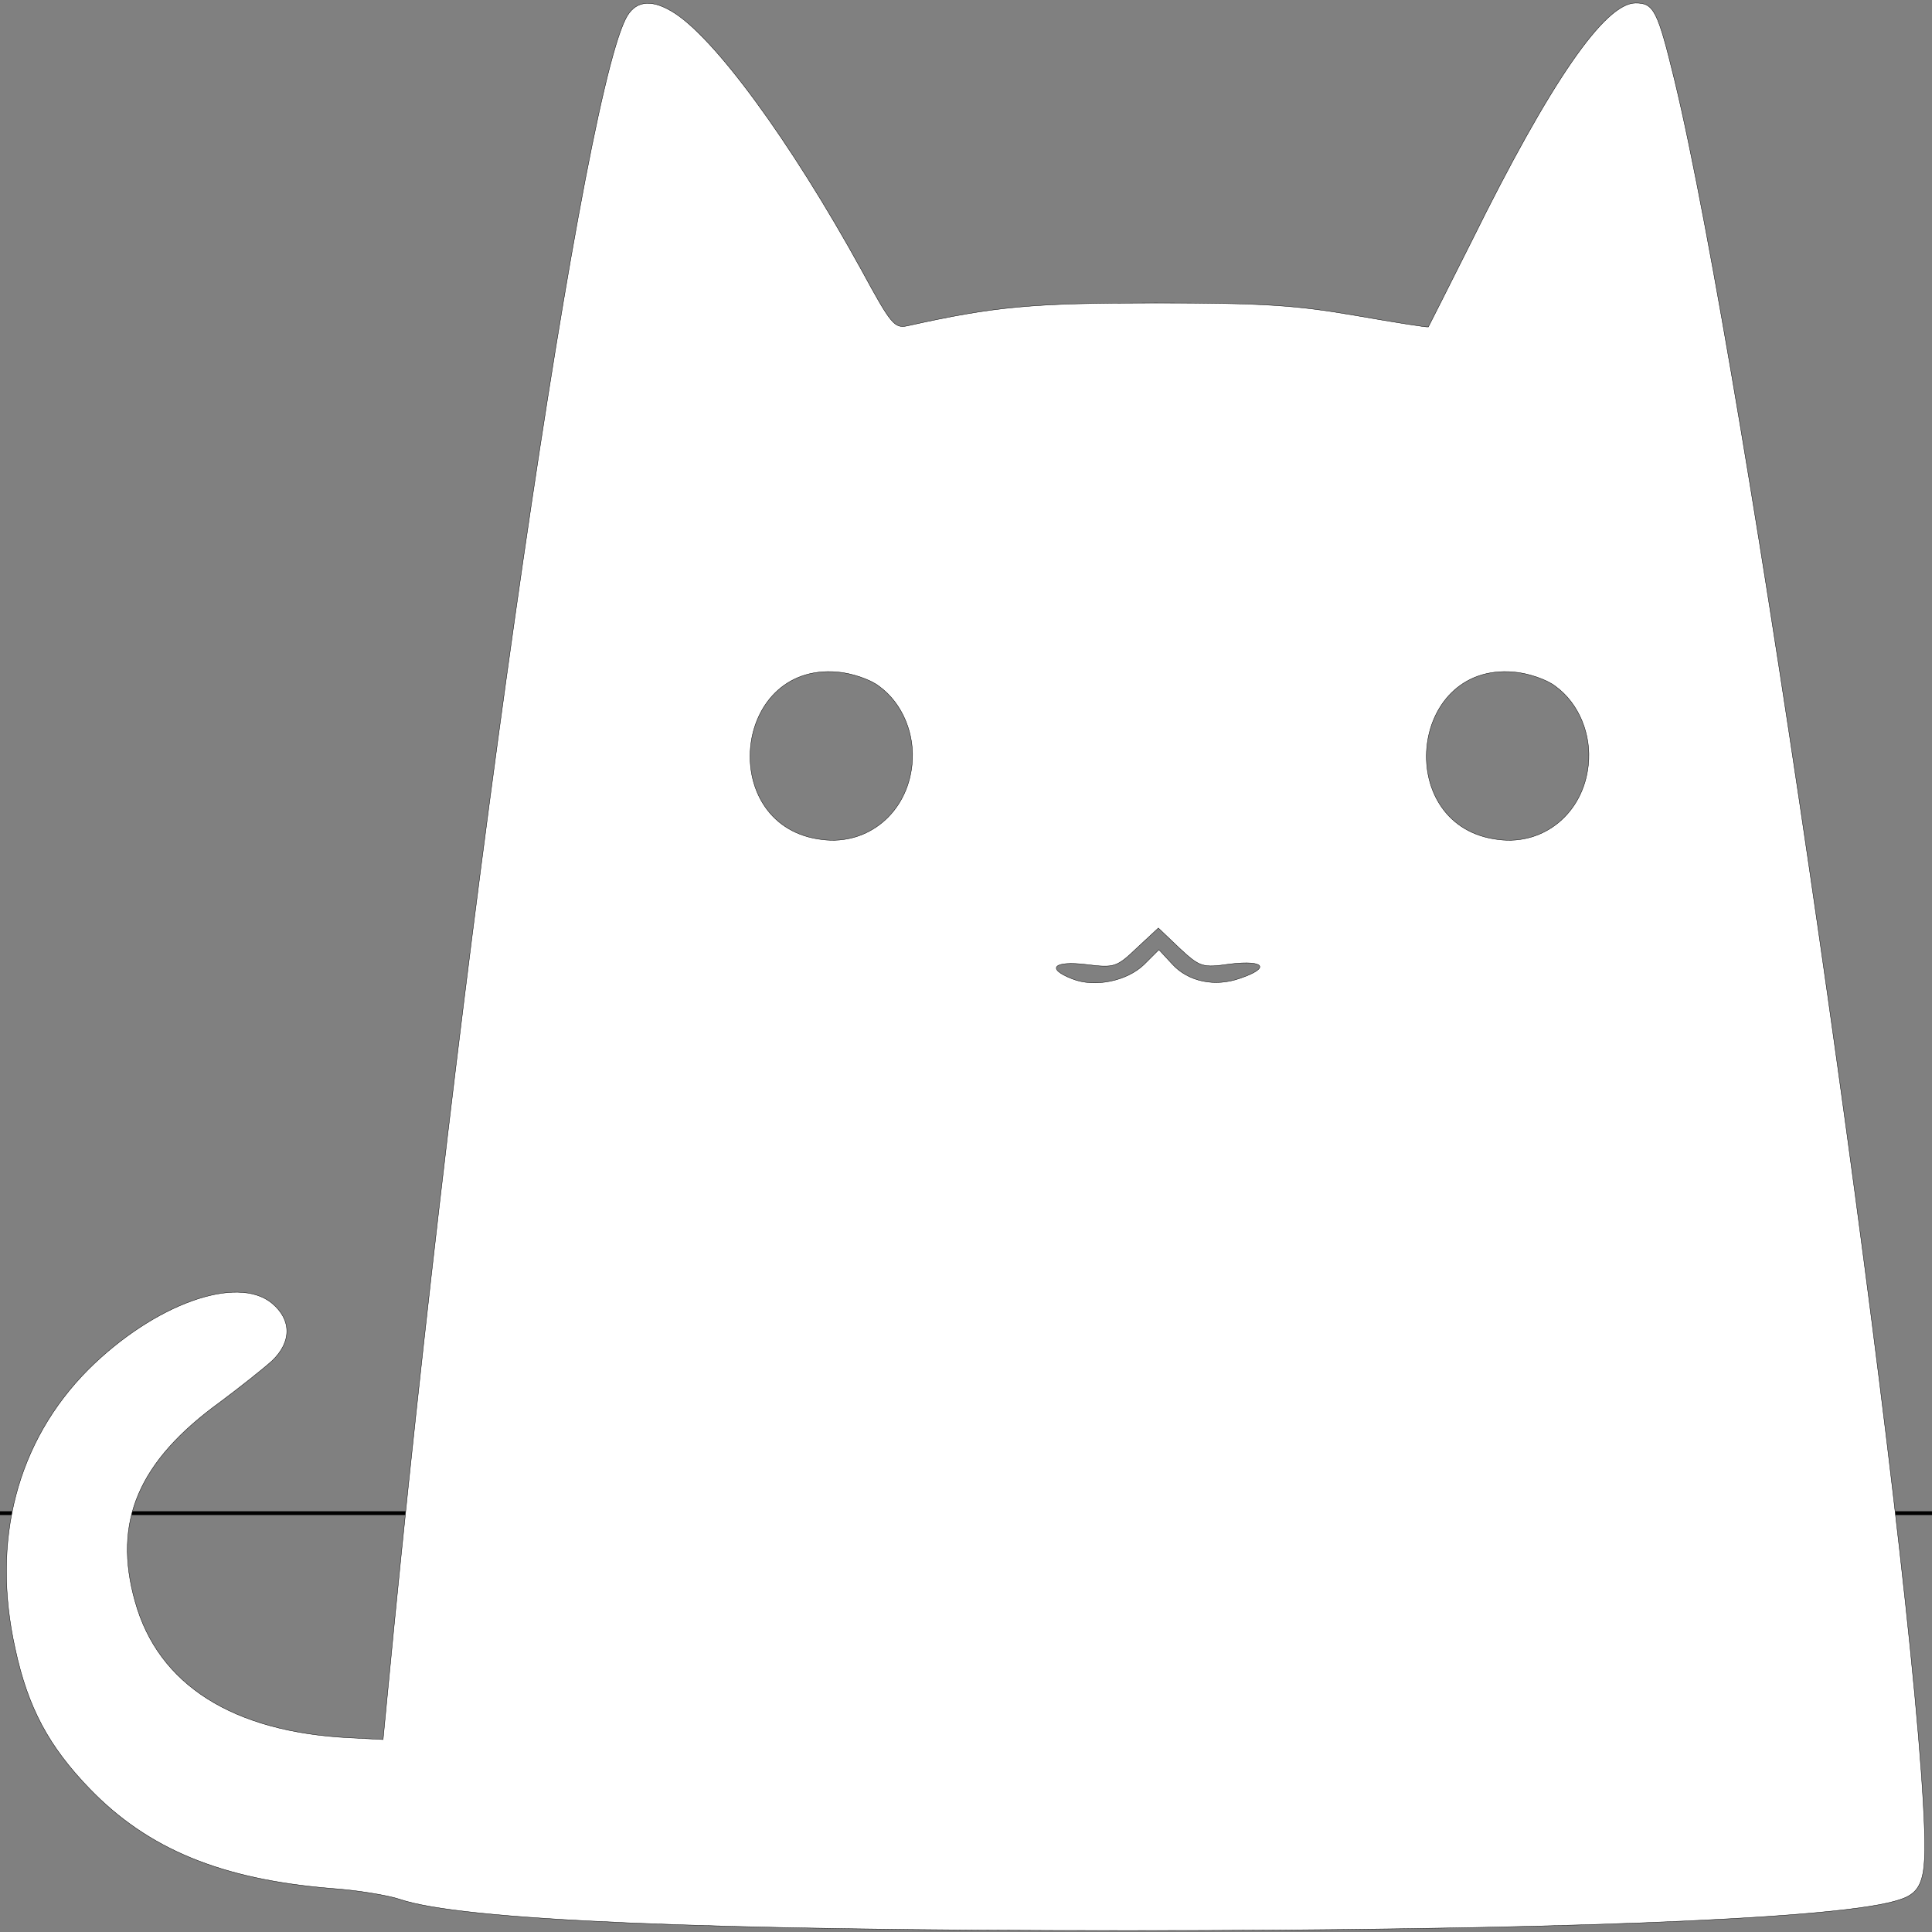 <svg width="512" height="512" xmlns="http://www.w3.org/2000/svg" stroke="null" style="vector-effect: non-scaling-stroke;" preserveAspectRatio="xMidYMid meet">

 <rect width="100%" height="100%" fill="#808080" stroke="none"/>

 <g stroke="null">
  <title stroke="null">background</title>
  <rect stroke="null" fill="none" id="canvas_background" height="402" width="582" y="-1" x="-1"/>
 </g>
 <g stroke="null">
  <title stroke="null">Layer 1</title>
  <g id="svg_1" fill="#FFFFFF" transform="translate(0,1) translate(0,512) scale(0.1,-0.1) translate(16.929,4303) scale(1,1) translate(-16.929,-4303) translate(16.929,13.761) scale(1,1) translate(-16.929,-13.761) ">
   <path stroke="null" id="svg_2" d="m1657.794,5079.683c-126.773,-255.412 -445.891,-2499.712 -630.95,-4438.727l-11.657,-120.905l-87.43,4.534c-310.375,15.113 -508.549,140.552 -569.749,361.204c-59.744,211.584 8.743,371.783 225.86,528.96c52.458,39.294 113.658,87.656 136.973,108.815c52.458,49.873 52.458,108.815 0,152.643c-93.258,77.077 -313.289,-3.023 -486.691,-175.312c-189.431,-190.425 -257.917,-453.394 -193.802,-740.544c33.515,-155.665 88.887,-258.435 196.717,-370.272c154.459,-160.199 348.261,-240.299 639.693,-264.48c68.486,-4.534 150.087,-18.136 182.145,-28.715c163.202,-55.919 807.266,-83.122 1930.736,-83.122c1091.412,0 1850.593,28.715 2028.366,77.077c81.601,21.158 90.344,51.385 78.687,261.457c-46.629,837.268 -473.577,3797.931 -658.636,4564.167c-45.172,185.892 -55.372,205.539 -103.458,205.539c-81.601,0 -225.86,-208.561 -434.234,-630.218c-61.201,-122.416 -113.658,-225.186 -115.116,-228.208c-2.914,-1.511 -88.887,12.091 -192.345,30.226c-157.373,27.204 -243.346,33.249 -530.406,33.249c-327.861,0 -425.491,-9.068 -657.179,-60.453c-34.972,-7.557 -43.715,3.023 -122.401,148.109c-187.974,341.557 -393.433,622.661 -504.177,686.136c-56.829,33.249 -97.63,25.692 -120.944,-21.158zm671.751,-1768.237c62.658,-45.339 96.173,-128.462 87.43,-208.561c-13.114,-126.95 -116.573,-213.095 -237.517,-197.982c-279.775,31.738 -241.888,468.507 39.343,444.326c37.886,-3.023 87.43,-19.647 110.744,-37.783zm1792.306,0c62.658,-45.339 96.173,-128.462 87.43,-208.561c-13.114,-126.95 -116.573,-213.095 -237.517,-197.982c-279.775,31.738 -241.888,468.507 39.343,444.326c37.886,-3.023 87.43,-19.647 110.744,-37.783zm-861.181,-736.01c90.344,10.579 106.373,-10.579 26.229,-37.783c-67.029,-24.181 -138.43,-9.068 -180.688,37.783l-34.972,37.783l-39.343,-39.294c-45.172,-43.828 -131.144,-61.964 -190.888,-37.783c-69.944,27.204 -48.086,48.362 37.886,37.783c74.315,-9.068 80.144,-7.557 134.059,43.828l56.829,52.896l55.372,-52.896c55.372,-51.385 61.201,-52.896 135.516,-42.317z"/>
  </g>
 </g>
</svg>